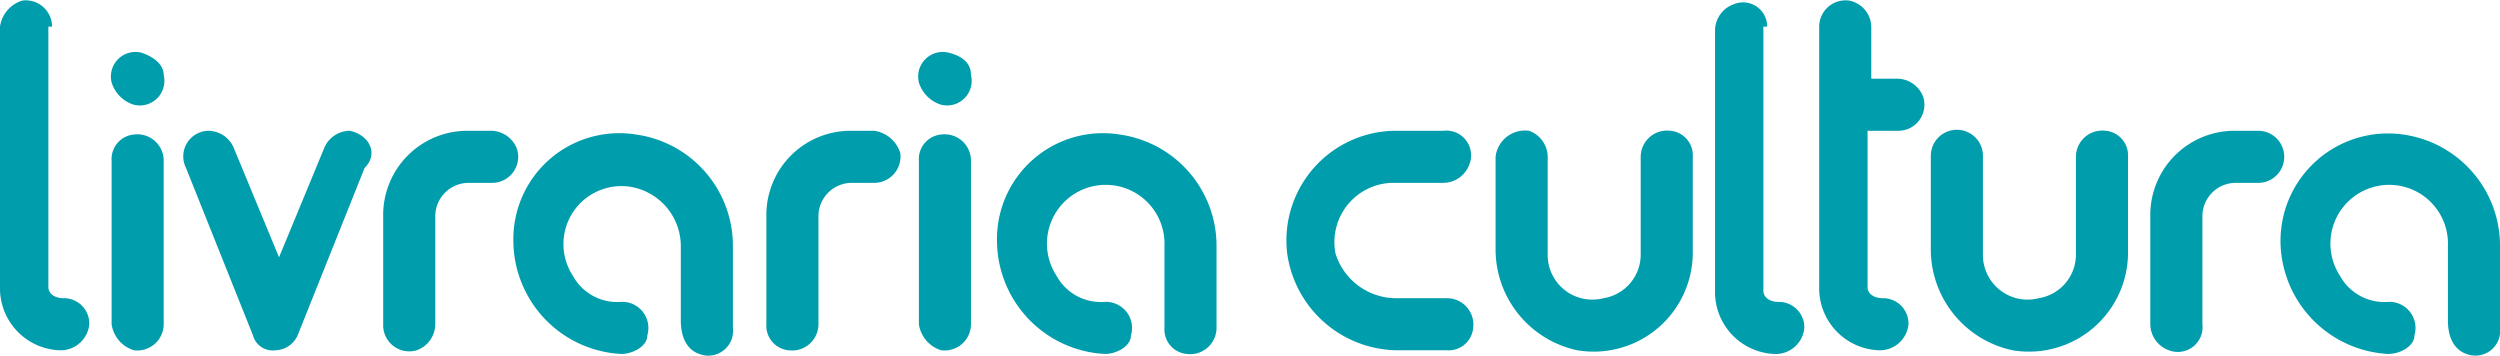 <svg xmlns="http://www.w3.org/2000/svg" width="132.2" height="18.823" viewBox="0 0 132.2 18.823">
  <g id="lc" transform="translate(-62.925 -135.472)">
    <g id="g107" transform="translate(62.925 135.472)">
      <g id="g14" transform="translate(113.708 6.916)">
        <path id="path12" d="M250.259,89.345h-1.18a4.452,4.452,0,0,0-4.525,4.525v5.705a1.479,1.479,0,0,0,.984,1.377,1.309,1.309,0,0,0,1.771-1.377V93.87a1.763,1.763,0,0,1,1.771-1.771h1.18a1.377,1.377,0,1,0,0-2.754Z" transform="translate(-244.554 -89.345)" fill="#009dad"/>
      </g>
      <g id="g18" transform="translate(68.03 6.916)">
        <path id="path16" d="M218.033,89.345a5.8,5.8,0,0,0-5.705,6.492,5.939,5.939,0,0,0,5.9,5.115h2.557a1.3,1.3,0,0,0,1.377-1.18,1.394,1.394,0,0,0-1.377-1.574h-2.754a3.367,3.367,0,0,1-3.148-2.361,3.136,3.136,0,0,1,2.951-3.738h2.754a1.479,1.479,0,0,0,1.377-.984,1.309,1.309,0,0,0-1.377-1.771Z" transform="translate(-212.291 -89.345)" fill="#009dad"/>
      </g>
      <g id="g22" transform="translate(102.101 6.885)">
        <path id="path20" d="M236.356,90.732V95.65a5.456,5.456,0,0,0,4.328,5.312,5.238,5.238,0,0,0,6.1-5.115V90.732a1.3,1.3,0,0,0-1.18-1.377,1.394,1.394,0,0,0-1.574,1.377v5.115a2.337,2.337,0,0,1-1.967,2.361,2.362,2.362,0,0,1-2.951-2.361V90.732a1.378,1.378,0,1,0-2.754,0Z" transform="translate(-236.356 -89.324)" fill="#009dad"/>
      </g>
      <g id="g26" transform="translate(79.084 6.885)">
        <path id="path24" d="M220.1,90.732V95.65a5.456,5.456,0,0,0,4.328,5.312,5.238,5.238,0,0,0,6.1-5.115V90.732a1.3,1.3,0,0,0-1.18-1.377,1.394,1.394,0,0,0-1.574,1.377v5.115a2.337,2.337,0,0,1-1.967,2.361,2.362,2.362,0,0,1-2.951-2.361V90.732a1.479,1.479,0,0,0-.984-1.377A1.568,1.568,0,0,0,220.1,90.732Z" transform="translate(-220.098 -89.324)" fill="#009dad"/>
      </g>
      <path id="path28" d="M231.051,85.832a1.273,1.273,0,0,0-1.771-1.18,1.479,1.479,0,0,0-.984,1.377V99.8a3.278,3.278,0,0,0,3.148,3.344,1.52,1.52,0,0,0,1.574-1.377,1.345,1.345,0,0,0-1.377-1.377c-.393,0-.787-.2-.787-.59V85.832Z" transform="translate(-137.605 -84.425)" fill="#009dad"/>
      <path id="path30" d="M236.318,91.377a1.38,1.38,0,0,0,1.377-1.771,1.479,1.479,0,0,0-1.377-.984h-1.377V85.868a1.437,1.437,0,0,0-1.18-1.377,1.394,1.394,0,0,0-1.574,1.377V99.639a3.278,3.278,0,0,0,3.148,3.344,1.52,1.52,0,0,0,1.574-1.377,1.345,1.345,0,0,0-1.377-1.377c-.393,0-.787-.2-.787-.59V91.377Z" transform="translate(-135.988 -84.461)" fill="#009dad"/>
      <g id="g64" transform="translate(0 0)">
        <path id="path32" d="M179.88,89.345a1.479,1.479,0,0,0-1.377.984l-2.361,5.705-2.361-5.705a1.479,1.479,0,0,0-1.377-.984,1.355,1.355,0,0,0-1.18,1.967l3.541,8.853a1.079,1.079,0,0,0,1.18.787h0a1.328,1.328,0,0,0,1.18-.787l3.541-8.853c.787-.787.2-1.771-.787-1.967Z" transform="translate(-161.387 -82.429)" fill="#009dad"/>
        <g id="g38" transform="translate(5.871 2.754)">
          <path id="path34" d="M171.163,99.526a1.394,1.394,0,0,1-1.574,1.377,1.688,1.688,0,0,1-1.18-1.377V90.871a1.3,1.3,0,0,1,1.18-1.377,1.394,1.394,0,0,1,1.574,1.377Z" transform="translate(-168.378 -85.135)" fill="#009dad"/>
          <path id="path36" d="M171.172,87.617a1.3,1.3,0,0,1-1.574,1.574,1.774,1.774,0,0,1-1.18-1.18,1.3,1.3,0,0,1,1.574-1.574C170.582,86.633,171.172,87.027,171.172,87.617Z" transform="translate(-168.387 -86.406)" fill="#009dad"/>
        </g>
        <g id="g44" transform="translate(48.561 2.754)">
          <path id="path40" d="M201.315,99.526a1.394,1.394,0,0,1-1.574,1.377,1.688,1.688,0,0,1-1.18-1.377V90.871a1.3,1.3,0,0,1,1.18-1.377,1.394,1.394,0,0,1,1.574,1.377Z" transform="translate(-198.531 -85.135)" fill="#009dad"/>
          <path id="path42" d="M201.324,87.617a1.3,1.3,0,0,1-1.574,1.574,1.774,1.774,0,0,1-1.18-1.18,1.3,1.3,0,0,1,1.574-1.574Q201.324,86.732,201.324,87.617Z" transform="translate(-198.54 -86.406)" fill="#009dad"/>
        </g>
        <g id="g48" transform="translate(20.263 6.916)">
          <path id="path46" d="M184.257,89.345h-1.18a4.452,4.452,0,0,0-4.525,4.525v5.705a1.38,1.38,0,0,0,1.771,1.377,1.479,1.479,0,0,0,.984-1.377V93.87a1.763,1.763,0,0,1,1.771-1.771h1.18a1.38,1.38,0,0,0,1.377-1.771,1.479,1.479,0,0,0-1.377-.984Z" transform="translate(-178.552 -89.345)" fill="#009dad"/>
        </g>
        <g id="g52" transform="translate(40.526 6.916)">
          <path id="path50" d="M198.569,89.345h-1.18a4.452,4.452,0,0,0-4.525,4.525v5.705a1.3,1.3,0,0,0,1.18,1.377,1.394,1.394,0,0,0,1.574-1.377V93.87a1.763,1.763,0,0,1,1.771-1.771h1.18a1.394,1.394,0,0,0,1.377-1.574A1.688,1.688,0,0,0,198.569,89.345Z" transform="translate(-192.864 -89.345)" fill="#009dad"/>
        </g>
        <g id="g56" transform="translate(27.148 7.033)">
          <path id="path54" d="M183.415,95.213a6.015,6.015,0,0,0,5.705,5.9c.59,0,1.377-.393,1.377-.984a1.38,1.38,0,0,0-1.377-1.771,2.669,2.669,0,0,1-2.557-1.377,3.066,3.066,0,0,1,2.951-4.721,3.18,3.18,0,0,1,2.754,3.148v3.935c0,.984.393,1.574.984,1.771a1.309,1.309,0,0,0,1.771-1.377V95.41a5.939,5.939,0,0,0-5.115-5.9,5.6,5.6,0,0,0-6.492,5.705Z" transform="translate(-183.415 -89.428)" fill="#009dad"/>
        </g>
        <path id="path58" d="M166.994,85.868a1.394,1.394,0,0,0-1.574-1.377,1.688,1.688,0,0,0-1.18,1.377V99.639a3.278,3.278,0,0,0,3.148,3.344,1.52,1.52,0,0,0,1.574-1.377,1.345,1.345,0,0,0-1.377-1.377c-.393,0-.787-.2-.787-.59V85.868Z" transform="translate(-164.24 -84.461)" fill="#009dad"/>
        <g id="g62" transform="translate(52.723 7.033)">
          <path id="path60" d="M201.479,95.213a6.015,6.015,0,0,0,5.705,5.9c.59,0,1.377-.393,1.377-.984a1.38,1.38,0,0,0-1.377-1.771,2.669,2.669,0,0,1-2.557-1.377,3.108,3.108,0,1,1,5.705-1.574v4.328a1.3,1.3,0,0,0,1.18,1.377,1.394,1.394,0,0,0,1.574-1.377V95.41a5.939,5.939,0,0,0-5.115-5.9,5.6,5.6,0,0,0-6.492,5.705Z" transform="translate(-201.479 -89.428)" fill="#009dad"/>
        </g>
      </g>
      <g id="g68" transform="translate(120.593 7.033)">
        <path id="path66" d="M249.417,95.213a6.015,6.015,0,0,0,5.705,5.9c.59,0,1.377-.393,1.377-.984a1.38,1.38,0,0,0-1.377-1.771,2.669,2.669,0,0,1-2.557-1.377,3.108,3.108,0,1,1,5.705-1.574v3.935c0,.984.393,1.574.984,1.771a1.309,1.309,0,0,0,1.771-1.377V95.41a5.939,5.939,0,0,0-5.115-5.9,5.683,5.683,0,0,0-6.492,5.705Z" transform="translate(-249.417 -89.428)" fill="#009dad"/>
      </g>
    </g>
  </g>
</svg>
